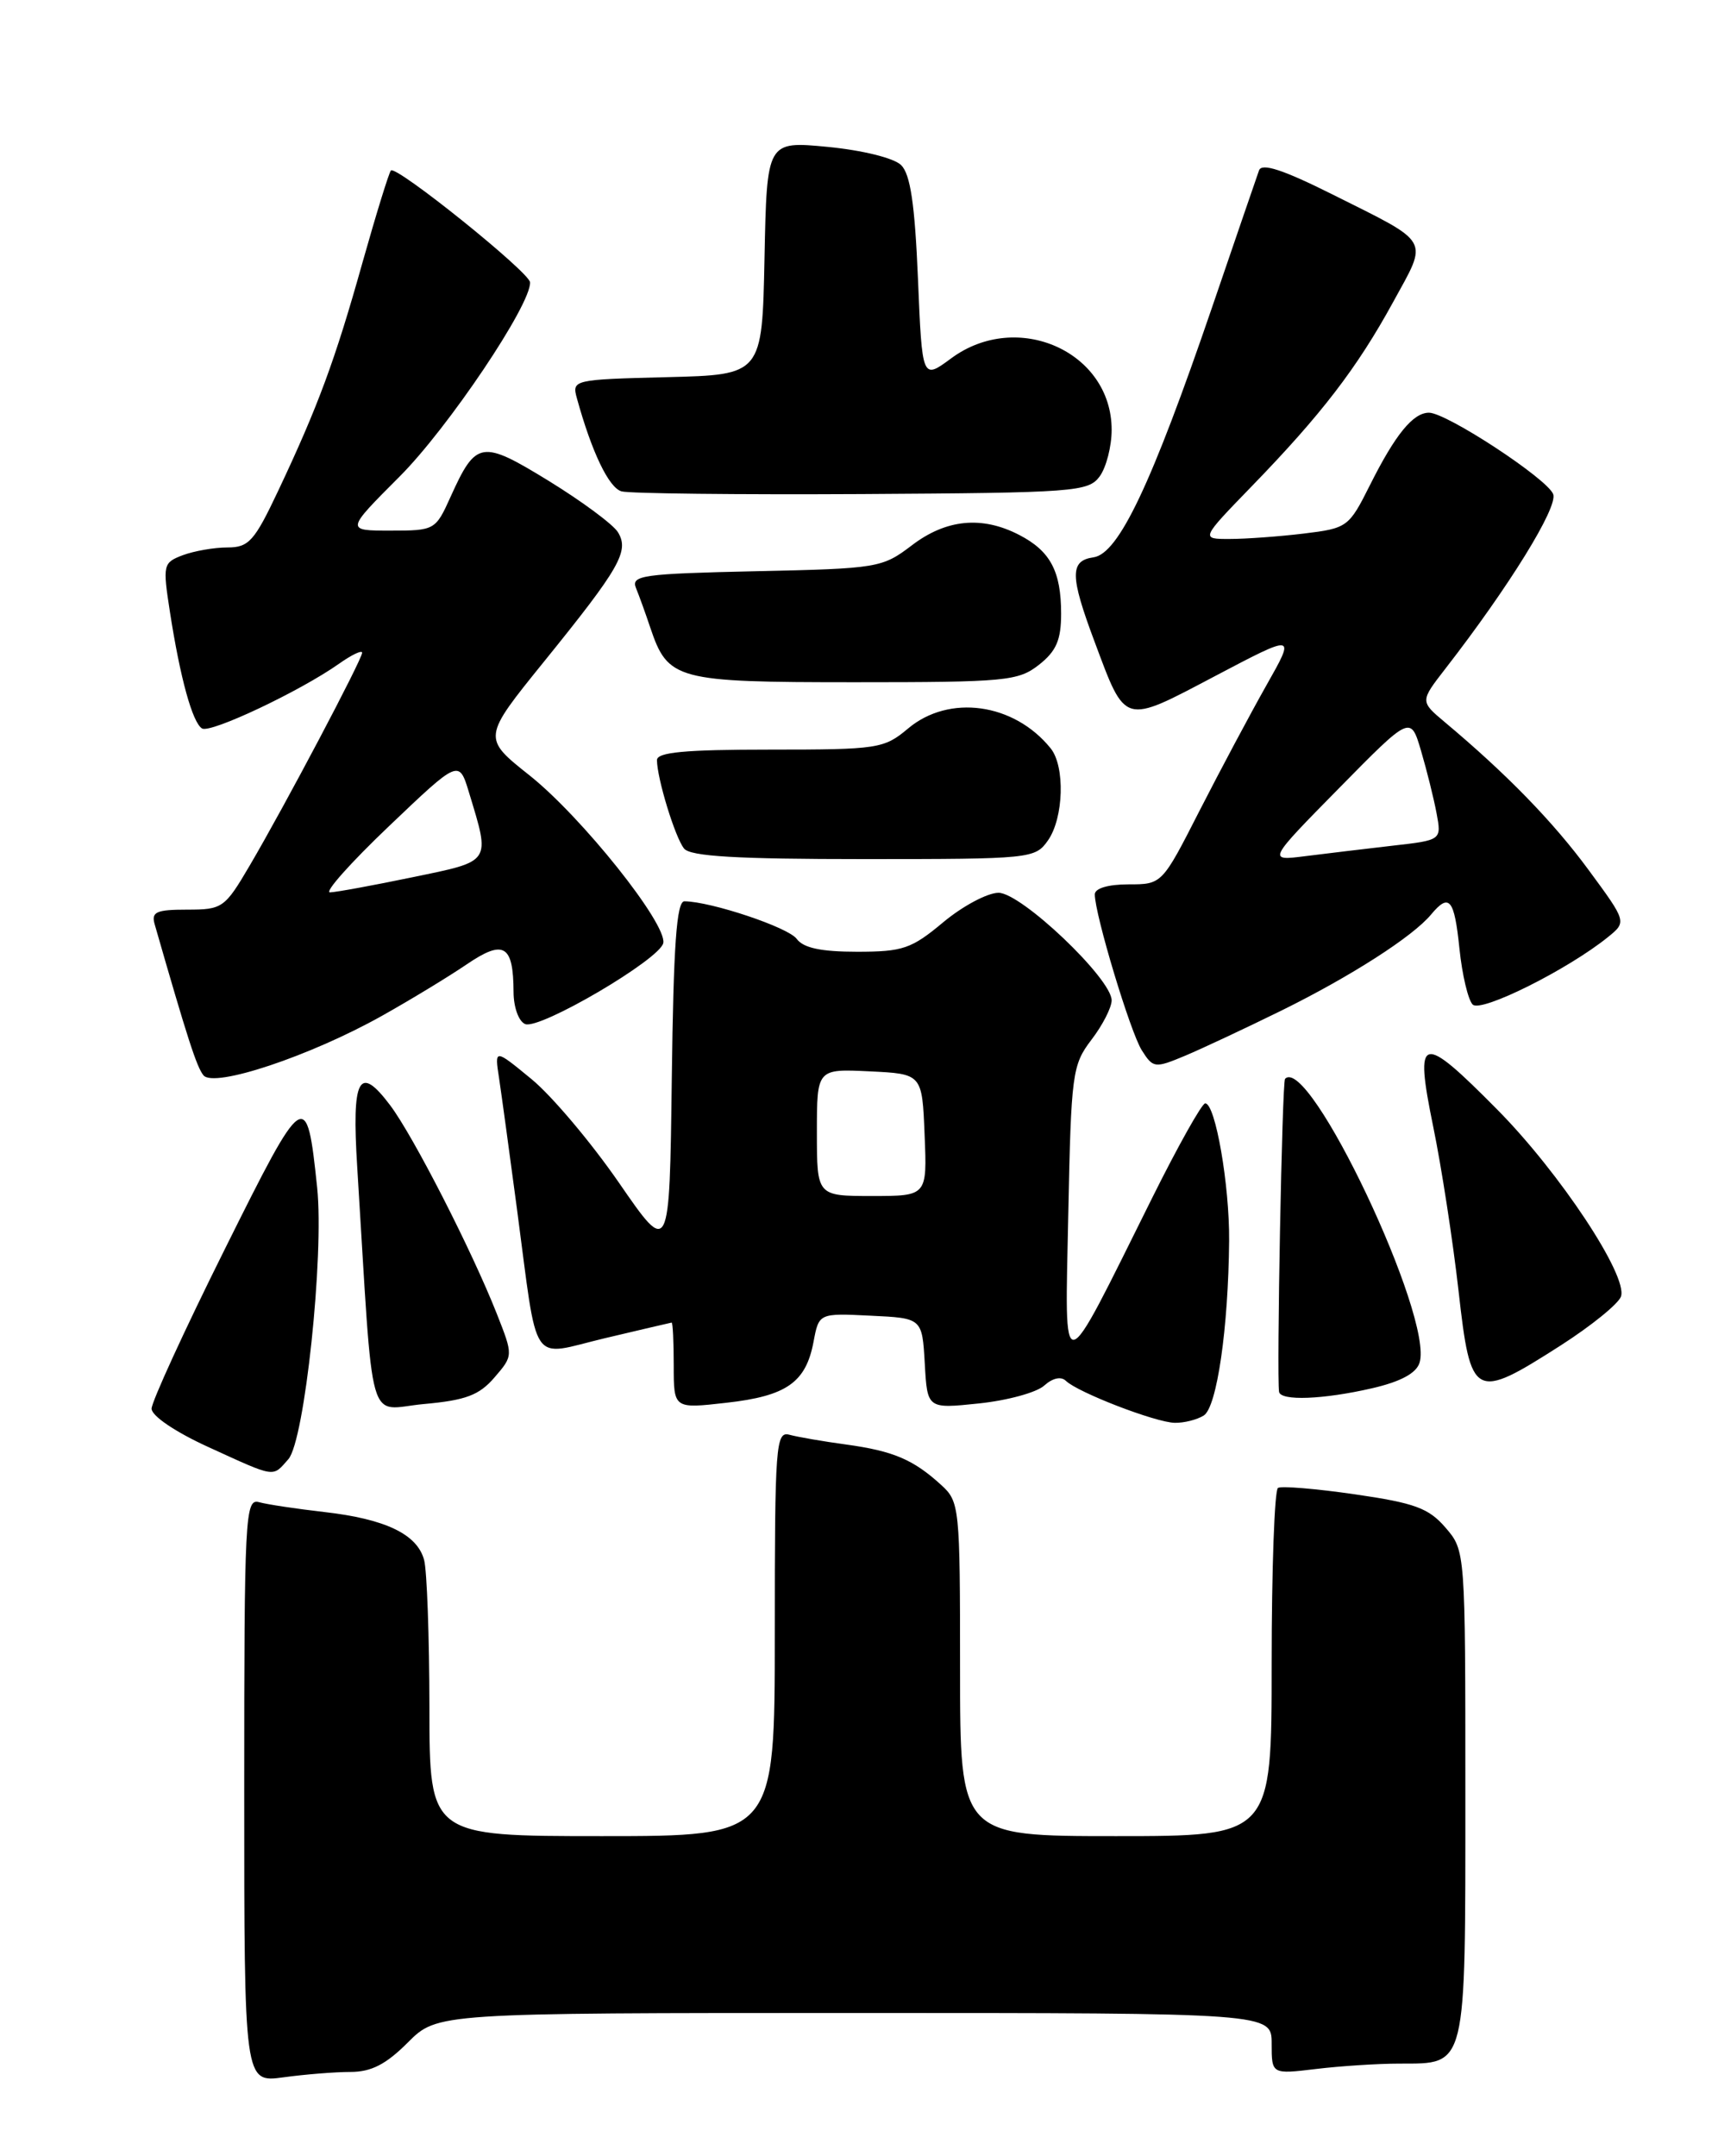 <?xml version="1.0" encoding="UTF-8" standalone="no"?>
<!DOCTYPE svg PUBLIC "-//W3C//DTD SVG 1.1//EN" "http://www.w3.org/Graphics/SVG/1.1/DTD/svg11.dtd" >
<svg xmlns="http://www.w3.org/2000/svg" xmlns:xlink="http://www.w3.org/1999/xlink" version="1.1" viewBox="0 0 204 256">
 <g >
 <path fill="currentColor"
d=" M 41.61 246.00 C 44.08 246.00 45.84 245.10 48.43 242.50 C 51.93 239.00 51.93 239.00 101.47 239.00 C 151.00 239.00 151.00 239.00 151.00 242.64 C 151.00 246.28 151.00 246.28 156.25 245.65 C 159.14 245.30 163.61 245.01 166.18 245.01 C 174.21 244.99 174.00 245.84 174.00 212.98 C 174.00 184.11 174.00 184.11 171.64 181.37 C 169.65 179.06 168.00 178.45 160.89 177.42 C 156.28 176.75 152.16 176.41 151.75 176.66 C 151.34 176.91 151.00 186.32 151.00 197.56 C 151.00 218.00 151.00 218.00 132.50 218.00 C 114.00 218.00 114.00 218.00 114.00 198.17 C 114.00 178.89 113.94 178.29 111.75 176.30 C 108.44 173.28 106.07 172.28 100.50 171.51 C 97.75 171.14 94.71 170.61 93.75 170.35 C 92.12 169.90 92.00 171.49 92.00 193.93 C 92.00 218.00 92.00 218.00 71.50 218.00 C 51.00 218.00 51.00 218.00 50.99 202.75 C 50.98 194.36 50.70 186.47 50.36 185.21 C 49.54 182.16 45.78 180.35 38.50 179.52 C 35.20 179.14 31.71 178.62 30.75 178.35 C 29.11 177.90 29.00 180.00 29.00 212.57 C 29.00 247.27 29.00 247.27 33.64 246.64 C 36.19 246.29 39.78 246.00 41.61 246.00 Z  M 34.24 173.25 C 36.17 171.06 38.50 149.08 37.66 141.00 C 36.41 129.08 36.19 129.23 26.70 148.30 C 21.91 157.91 18.00 166.44 18.00 167.25 C 18.00 168.11 20.84 170.03 24.75 171.81 C 32.83 175.50 32.32 175.42 34.24 173.25 Z  M 142.94 168.06 C 144.50 167.07 145.86 157.69 145.95 147.30 C 146.00 140.71 144.32 131.00 143.11 131.00 C 142.72 131.00 139.88 136.06 136.80 142.25 C 125.77 164.42 126.45 164.29 126.85 144.16 C 127.19 127.44 127.32 126.45 129.60 123.45 C 130.92 121.73 132.00 119.62 132.00 118.77 C 132.00 116.20 121.27 106.00 118.57 106.00 C 117.26 106.00 114.30 107.58 112.00 109.50 C 108.23 112.65 107.21 113.00 101.77 113.00 C 97.50 113.00 95.39 112.55 94.60 111.47 C 93.61 110.11 84.44 107.04 81.27 107.01 C 80.34 107.00 79.97 112.20 79.77 128.07 C 79.50 149.13 79.50 149.13 73.50 140.43 C 70.20 135.65 65.53 130.11 63.11 128.12 C 58.72 124.51 58.72 124.51 59.26 128.01 C 59.55 129.93 60.50 136.90 61.38 143.50 C 63.94 162.72 62.80 161.03 71.80 158.89 C 76.03 157.89 79.61 157.05 79.75 157.03 C 79.89 157.02 80.00 159.31 80.00 162.13 C 80.00 167.26 80.00 167.26 86.25 166.55 C 93.40 165.75 95.69 164.14 96.60 159.32 C 97.24 155.91 97.24 155.91 103.37 156.21 C 109.50 156.50 109.50 156.50 109.81 161.89 C 110.11 167.27 110.11 167.27 116.23 166.63 C 119.60 166.28 123.09 165.33 123.99 164.51 C 124.99 163.61 125.99 163.39 126.56 163.94 C 127.97 165.32 137.22 168.89 139.50 168.93 C 140.60 168.95 142.15 168.56 142.94 168.06 Z  M 58.71 163.55 C 60.95 160.95 60.95 160.95 59.00 156.00 C 56.04 148.50 49.09 134.90 46.33 131.23 C 42.62 126.30 41.75 127.93 42.42 138.61 C 44.41 170.59 43.49 167.32 50.34 166.70 C 55.32 166.25 56.90 165.65 58.71 163.55 Z  M 162.91 164.83 C 166.30 164.05 168.17 163.05 168.56 161.80 C 170.26 156.44 155.43 125.14 152.59 128.09 C 152.24 128.45 151.58 163.31 151.88 165.25 C 152.06 166.36 157.14 166.16 162.91 164.83 Z  M 185.31 159.75 C 188.96 157.41 192.19 154.79 192.48 153.93 C 193.32 151.49 185.21 139.24 177.81 131.76 C 168.70 122.55 167.93 122.75 170.18 133.75 C 171.17 138.56 172.52 147.34 173.19 153.25 C 174.64 166.11 175.03 166.32 185.31 159.75 Z  M 45.37 120.60 C 48.74 118.71 53.25 115.97 55.40 114.51 C 59.82 111.50 60.96 112.17 60.98 117.78 C 60.99 119.62 61.60 121.29 62.37 121.59 C 64.13 122.26 78.40 113.88 78.76 111.96 C 79.19 109.66 69.08 97.00 62.89 92.07 C 57.27 87.61 57.27 87.61 64.60 78.55 C 73.62 67.40 74.75 65.43 73.37 63.18 C 72.80 62.26 69.11 59.53 65.18 57.11 C 57.16 52.19 56.53 52.29 53.50 58.99 C 51.72 62.94 51.62 63.00 46.37 63.00 C 41.04 63.00 41.04 63.00 47.43 56.60 C 53.18 50.86 63.09 36.12 62.94 33.52 C 62.88 32.33 47.06 19.61 46.42 20.24 C 46.19 20.48 44.67 25.40 43.04 31.18 C 39.79 42.78 37.75 48.29 33.02 58.30 C 30.20 64.27 29.54 65.00 26.99 65.00 C 25.42 65.00 23.04 65.42 21.70 65.92 C 19.36 66.81 19.31 67.05 20.18 72.67 C 21.39 80.48 22.85 85.79 23.99 86.49 C 24.98 87.10 35.63 82.07 40.25 78.81 C 41.76 77.74 43.00 77.15 43.00 77.50 C 43.00 78.29 33.81 95.69 29.66 102.75 C 26.69 107.81 26.42 108.00 22.22 108.00 C 18.55 108.00 17.94 108.27 18.37 109.75 C 22.25 123.26 23.35 126.68 24.16 127.67 C 25.40 129.20 36.83 125.39 45.37 120.60 Z  M 152.21 119.96 C 160.43 115.90 167.77 111.19 169.93 108.58 C 172.09 105.99 172.69 106.71 173.30 112.64 C 173.62 115.75 174.33 118.73 174.87 119.27 C 175.86 120.26 186.16 115.12 190.92 111.27 C 193.17 109.45 193.17 109.45 188.62 103.27 C 184.42 97.56 178.88 91.87 171.56 85.74 C 168.62 83.27 168.62 83.27 171.63 79.39 C 179.19 69.65 185.02 60.21 184.43 58.67 C 183.73 56.84 171.77 49.00 169.68 49.00 C 167.79 49.00 165.68 51.59 162.67 57.60 C 160.17 62.59 159.99 62.72 154.81 63.35 C 151.89 63.70 147.94 63.99 146.03 63.99 C 142.56 64.00 142.56 64.00 148.62 57.75 C 156.90 49.22 161.14 43.69 165.41 35.89 C 169.61 28.22 170.06 29.01 158.23 23.09 C 152.35 20.15 149.82 19.32 149.50 20.23 C 149.25 20.93 146.74 28.25 143.92 36.50 C 136.73 57.51 132.83 65.74 129.85 66.17 C 127.02 66.57 127.04 68.36 129.97 76.18 C 133.70 86.16 133.31 86.05 144.28 80.27 C 153.85 75.23 153.85 75.23 150.38 81.36 C 148.47 84.74 144.90 91.44 142.44 96.25 C 137.98 105.00 137.98 105.00 133.99 105.00 C 131.58 105.00 130.00 105.47 130.00 106.19 C 130.00 108.56 134.22 122.56 135.58 124.70 C 136.93 126.83 137.12 126.85 140.74 125.34 C 142.80 124.47 147.96 122.05 152.21 119.96 Z  M 124.44 99.78 C 126.31 97.11 126.49 90.98 124.75 88.84 C 120.40 83.46 112.69 82.40 107.82 86.50 C 104.97 88.89 104.28 89.00 91.42 89.00 C 81.35 89.00 78.00 89.31 78.01 90.25 C 78.02 92.43 80.17 99.45 81.23 100.75 C 81.98 101.68 87.52 102.00 102.57 102.00 C 122.43 102.00 122.92 101.95 124.44 99.78 Z  M 123.37 78.93 C 125.43 77.31 126.00 75.98 126.00 72.86 C 126.00 67.83 124.72 65.42 121.02 63.51 C 116.60 61.22 112.34 61.64 108.27 64.75 C 104.76 67.42 104.25 67.51 89.75 67.82 C 76.27 68.12 74.91 68.31 75.52 69.82 C 75.90 70.75 76.66 72.85 77.21 74.50 C 79.32 80.75 80.24 81.00 101.48 81.00 C 119.44 81.00 120.91 80.86 123.37 78.93 Z  M 130.58 56.56 C 131.36 55.49 132.00 53.00 132.00 51.03 C 132.00 41.75 120.78 36.75 112.94 42.55 C 109.50 45.09 109.50 45.09 109.00 33.08 C 108.63 24.23 108.10 20.68 107.00 19.60 C 106.14 18.76 102.41 17.84 98.28 17.44 C 91.06 16.75 91.06 16.75 90.78 30.62 C 90.50 44.50 90.50 44.50 79.19 44.78 C 68.06 45.06 67.90 45.10 68.50 47.28 C 70.27 53.69 72.30 57.93 73.81 58.34 C 74.74 58.60 87.57 58.74 102.33 58.66 C 127.64 58.51 129.24 58.39 130.58 56.56 Z  M 97.00 134.45 C 97.00 126.90 97.00 126.90 103.25 127.20 C 109.50 127.50 109.50 127.50 109.79 134.75 C 110.09 142.00 110.09 142.00 103.54 142.00 C 97.00 142.00 97.00 142.00 97.00 134.45 Z  M 46.19 98.09 C 54.50 90.17 54.50 90.17 55.69 94.09 C 58.24 102.50 58.43 102.20 49.00 104.15 C 44.33 105.12 39.91 105.93 39.19 105.95 C 38.47 105.98 41.62 102.44 46.19 98.09 Z  M 159.00 93.58 C 167.50 84.94 167.50 84.94 168.74 89.15 C 169.42 91.46 170.25 94.79 170.58 96.55 C 171.18 99.75 171.18 99.75 165.34 100.41 C 162.13 100.78 157.47 101.34 155.00 101.65 C 150.50 102.22 150.50 102.22 159.00 93.58 Z "/>
</g>
</svg>